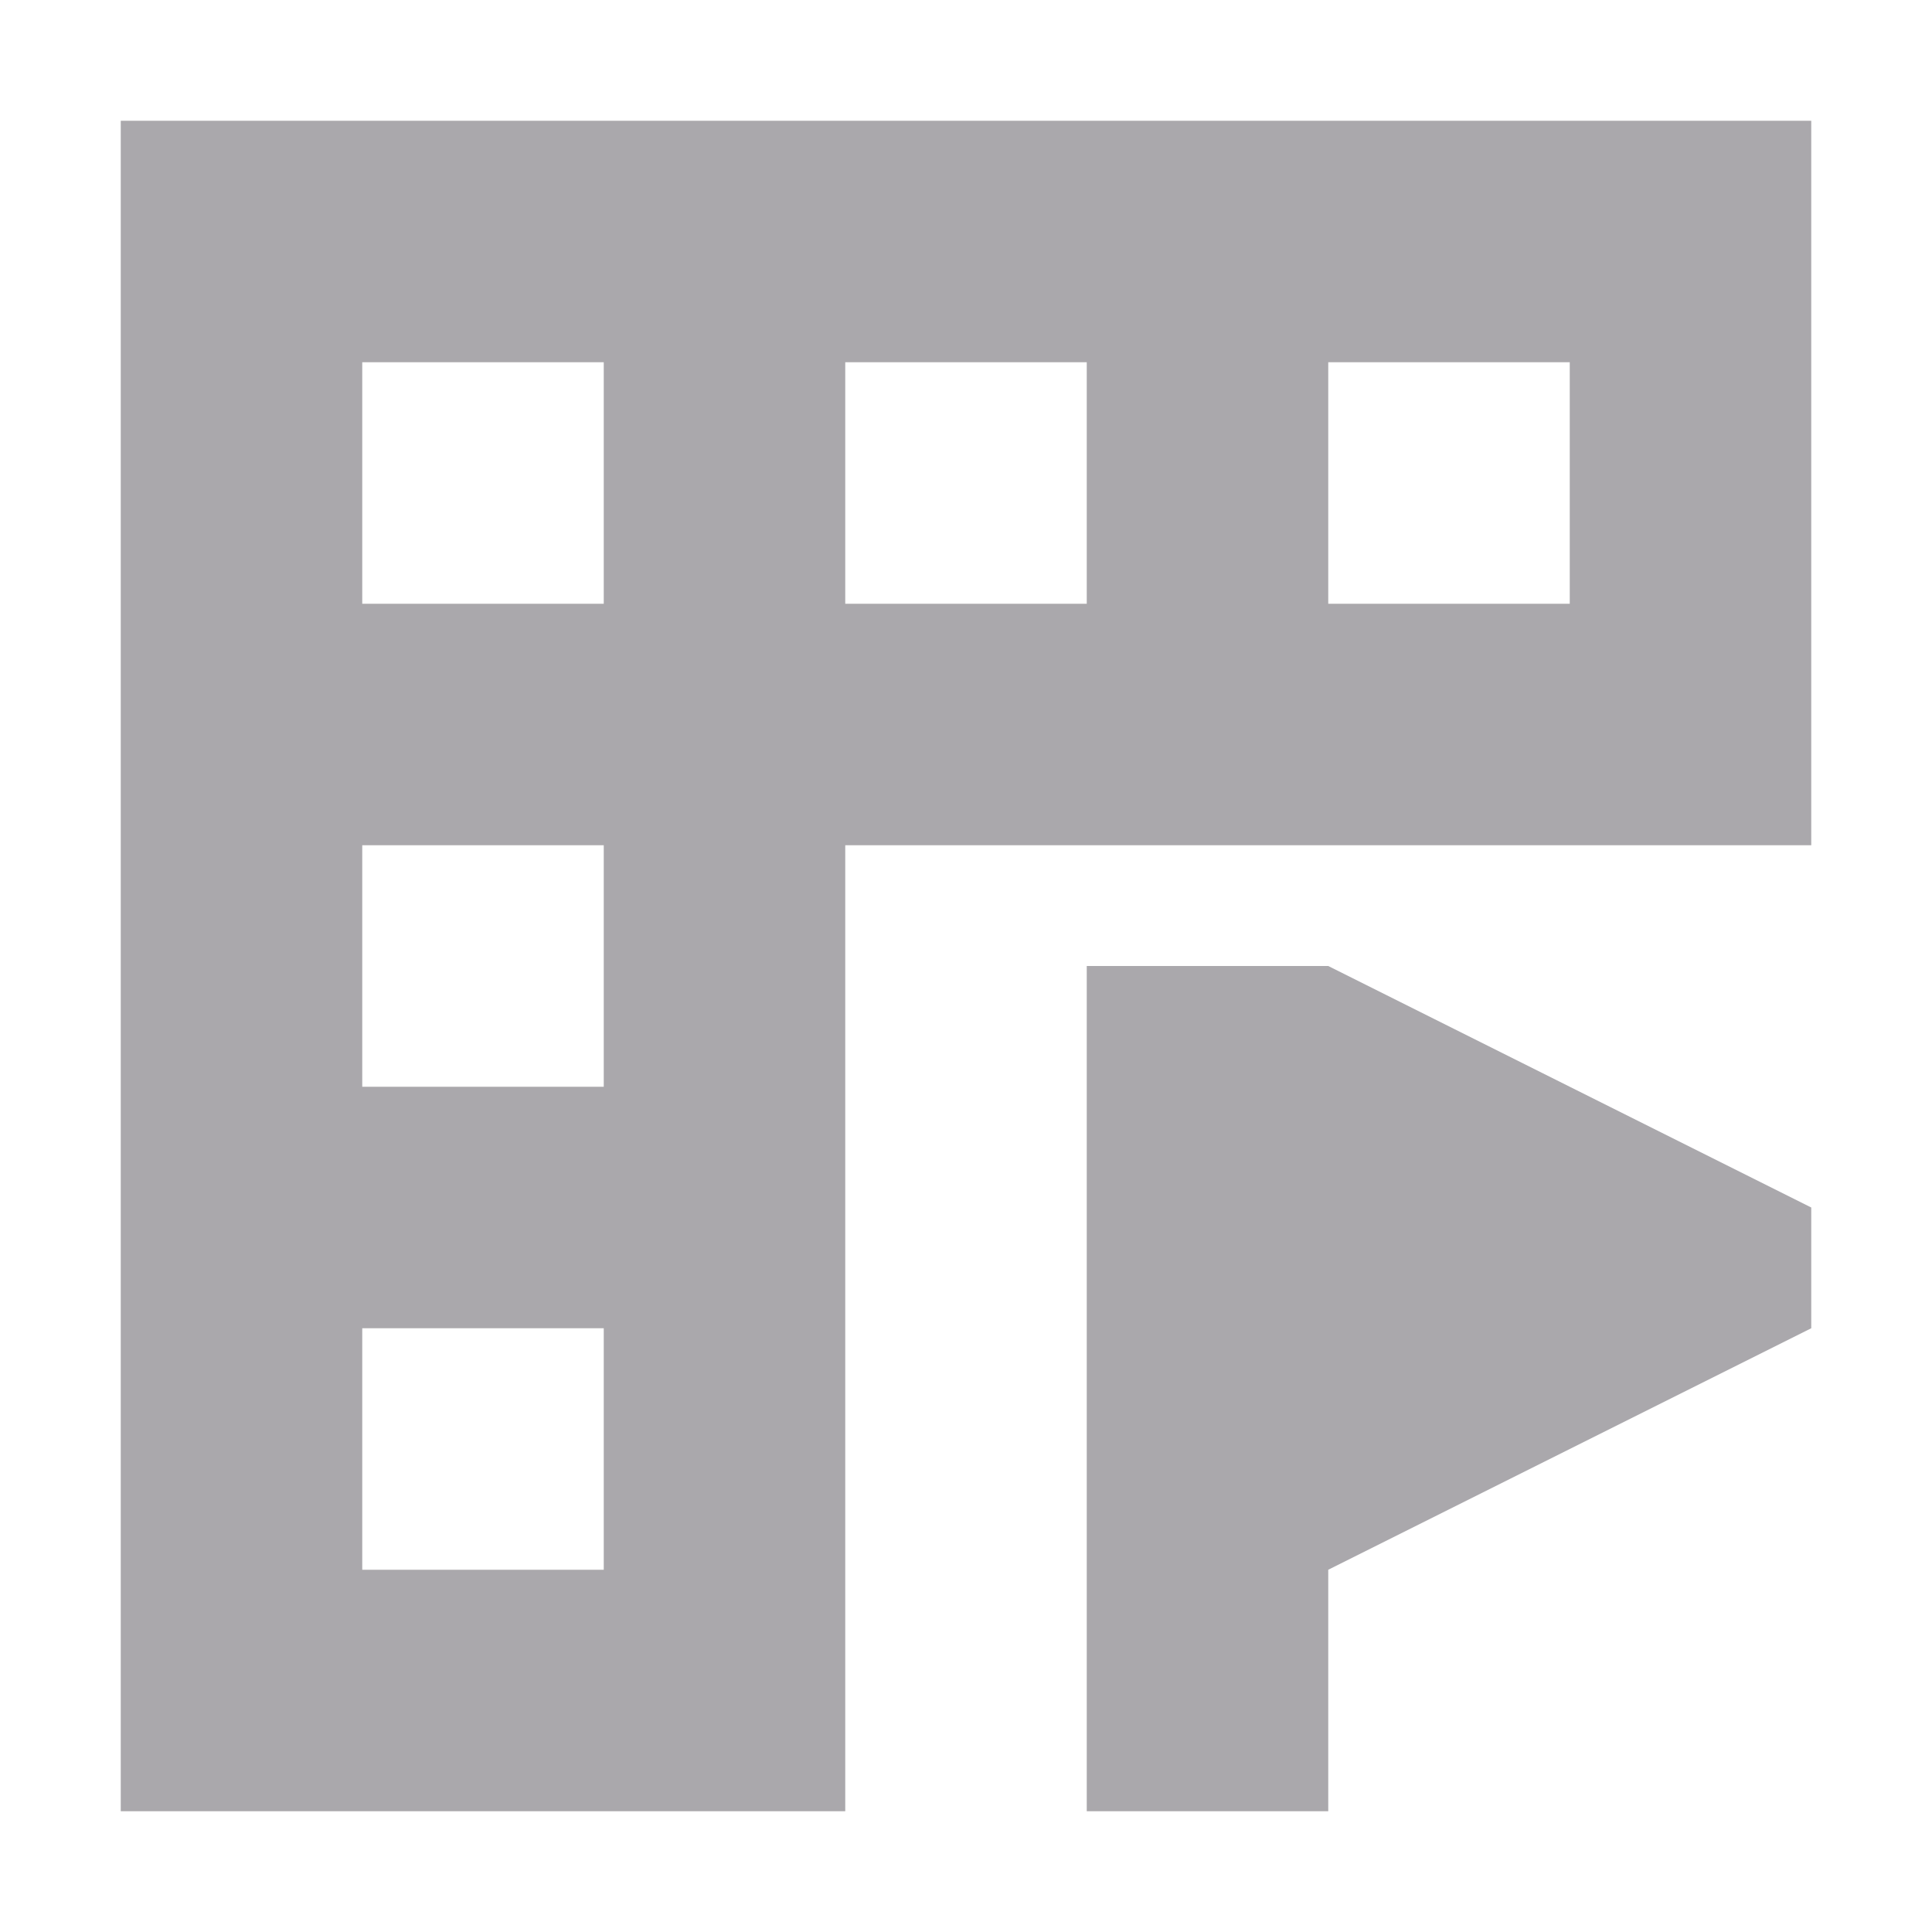 <svg viewBox="0 0 16 16" xmlns="http://www.w3.org/2000/svg"><path d="m1 1v5 1 8h6v-8h8v-6zm2 2h2v2h-2zm4 0h2v2h-2zm4 0h2v2h-2zm-8 4h2v2h-2zm6 1v7h2v-2l4-2v-1l-4-2zm-6 3h2v2h-2z" fill="#aaa8ac"/></svg>
